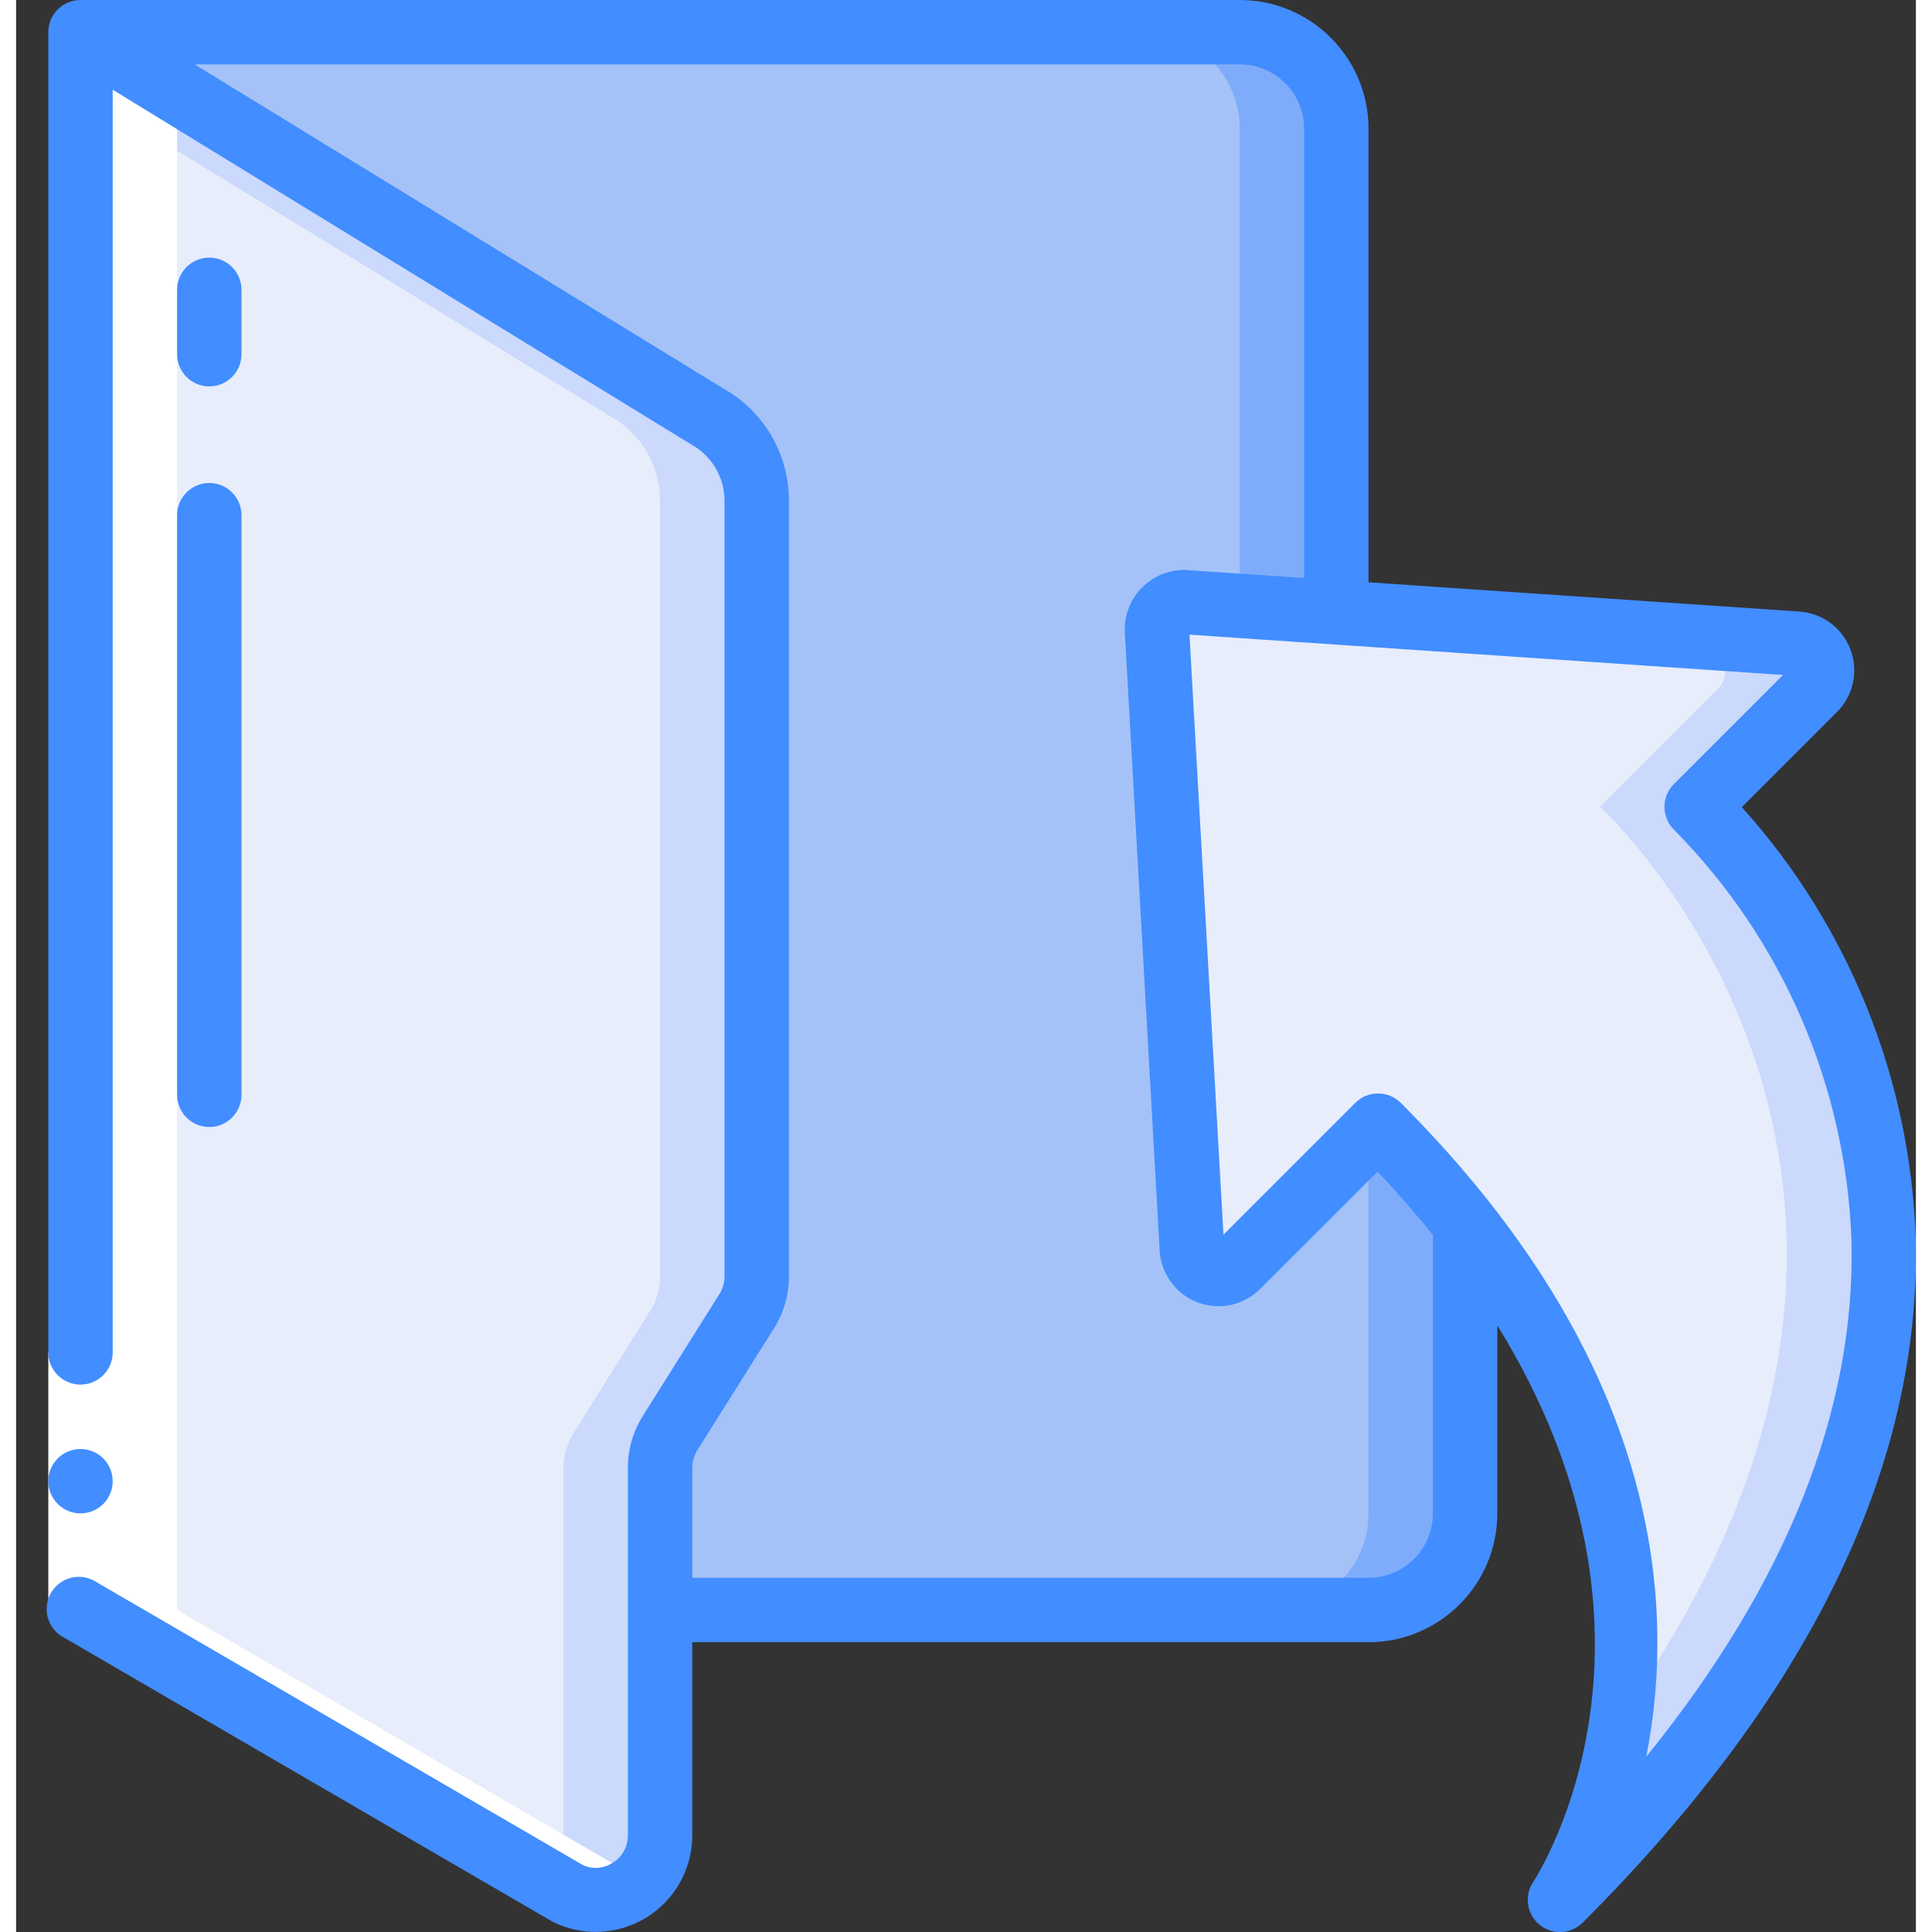 <svg height="512" viewBox="0 0 59 60" width="512" xmlns="http://www.w3.org/2000/svg"><rect x="0" y="0" width="59" height="60" fill="#333333" stroke="none"/><g id="Page-1" fill="none" fill-rule="evenodd"><g id="062---Open-Folder" fill-rule="nonzero"><path id="Shape" d="m45 36.059v10.941c0 1.657-1.343 3-3 3h-22v-4.42c.001-.379.108-.749.31-1.07l2.38-3.8c.203-.316.31-.684.31-1.06v-24.1c-.001-1.096-.599-2.104-1.56-2.63l-19.44-11.92h36c1.657 0 3 1.343 3 3v22.94c-.001.695.182 1.378.53 1.98l2.94 5.16c.348.601.531 1.284.53 1.979z" fill="#a4c2f7"/><path id="Shape" d="m44.47 34.079-2.94-5.16c-.348-.602-.531-1.285-.53-1.98v-22.939c0-1.657-1.343-3-3-3h-3c1.657 0 3 1.343 3 3v22.94c-.001.695.182 1.378.53 1.98l2.94 5.16c.348.602.531 1.285.53 1.98v10.94c0 1.657-1.343 3-3 3h3c1.657 0 3-1.343 3-3v-10.941c.001-.695-.182-1.378-.53-1.98z" fill="#7facfa"/><path id="Shape" d="m23 15.549v24.1c0.0.376-.107.744-.31 1.06l-2.38 3.8c-.202.321-.309.691-.31 1.07v11.421c-0.0.692-.359 1.335-.947 1.699-.588.364-1.323.399-1.943.091l-15.11-8.79v-49l19.44 11.92c.961.526 1.559 1.534 1.56 2.629z" fill="#e8edfc"/><path id="Shape" d="m21.44 12.919-19.44-11.919v1.84l16.44 10.08c.961.526 1.559 1.534 1.56 2.629v24.1c0.0.376-.107.744-.31 1.06l-2.38 3.8c-.202.321-.309.691-.31 1.07v11.421c.003.522-.202 1.024-.569 1.395l.679.4c.621.308 1.357.274 1.945-.092.589-.366.946-1.01.945-1.703v-11.421c.001-.379.108-.749.31-1.07l2.38-3.8c.203-.316.31-.684.31-1.06v-24.1c-.001-1.096-.599-2.104-1.56-2.63z" fill="#cad9fc"/><path id="Shape" d="m35.43 19.546 1.084 19.23c.017.327.226.614.532.731.306.117.653.044.884-.188l4.361-4.361c12.983 12.984 5.657 24.042 5.657 24.042 19.8-19.8 4.242-33.941 4.242-33.941l3.654-3.653c.233-.232.307-.579.189-.885-.117-.307-.405-.515-.732-.532l-19.022-1.289c-.225-.001-.441.088-.6.247s-.249.374-.249.599z" fill="#e8edfc"/><path id="Shape" d="m52.19 25.059 3.654-3.653c.233-.232.307-.579.189-.885-.117-.307-.405-.515-.732-.532l-19.022-1.289c-.176.004-.347.064-.487.171l16.508 1.118c.328.017.615.225.732.532.117.307.043.653-.189.885l-3.653 3.653s12.589 11.46.671 28.187c-.233 2.03-.884 3.989-1.913 5.754 19.799-19.8 4.242-33.941 4.242-33.941z" fill="#cad9fc"/><path id="Shape" d="m19.431 58.394-14.431-8.394v-49h-3v49l15.11 8.79c.777.388 1.716.227 2.321-.396z" fill="#fff"/><path id="Rectangle-path" d="m1 42h2v8h-2z" fill="#fff"/><g fill="#428dff"><circle id="Oval" cx="2" cy="46" r="1"/><path id="Shape" d="m38 0h-36c-.552 0-1 .448-1 1v41c0 .552.448 1 1 1s1-.448 1-1v-39.214l17.963 11.014c.638.351 1.035 1.02 1.037 1.748v24.1c0.0.189-.053.373-.153.533l-2.388 3.8c-.3.48-.459 1.034-.459 1.6v11.419c.003.347-.177.671-.474.851-.273.18-.619.208-.918.074l-15.108-8.789c-.31-.205-.708-.221-1.033-.042-.325.179-.525.524-.518.895.007.371.219.708.551.875l15.161 8.817c.929.464 2.032.413 2.916-.132.884-.546 1.422-1.51 1.423-2.549v-6h21c2.209 0 4-1.791 4-4v-5.839c5.947 9.624 1.348 16.928 1.114 17.286-.286.428-.199 1.003.199 1.329.398.326.979.296 1.342-.069 7.028-7.028 10.507-14.168 10.339-21.22-.159-4.971-2.072-9.724-5.4-13.42l2.954-2.955c.51-.508.674-1.269.419-1.943s-.881-1.135-1.6-1.178l-13.367-.907v-14.084c0-2.209-1.791-4-4-4zm6 47c0 1.105-.895 2-2 2h-21v-3.424c-0-.188.053-.373.153-.532l2.388-3.8c.3-.478.459-1.03.459-1.594v-24.1c.004-1.444-.774-2.776-2.033-3.482l-16.422-10.068h32.455c1.105 0 2 .895 2 2v13.949l-3.721-.249c-1.021.001-1.848.829-1.849 1.85v.057l1.084 19.221c.037.723.496 1.356 1.171 1.616.676.26 1.441.097 1.952-.416l3.644-3.643c.628.663 1.194 1.318 1.718 1.967zm7.483-22.648c-.193.193-.299.458-.292.731.007.273.125.532.327.716 3.356 3.41 5.312 7.954 5.482 12.736.125 5.266-2.016 10.639-6.374 16.022.929-4.7.478-12.2-7.623-20.306-.39-.39-1.024-.39-1.414 0l-4.093 4.093-1.056-18.634 18.433 1.252z"/><path id="Shape" d="m6 12c.552 0 1-.448 1-1v-2c0-.552-.448-1-1-1s-1 .448-1 1v2c0 .552.448 1 1 1z"/><path id="Shape" d="m5 34c0 .552.448 1 1 1s1-.448 1-1v-18c0-.552-.448-1-1-1s-1 .448-1 1z"/></g></g></g></svg>